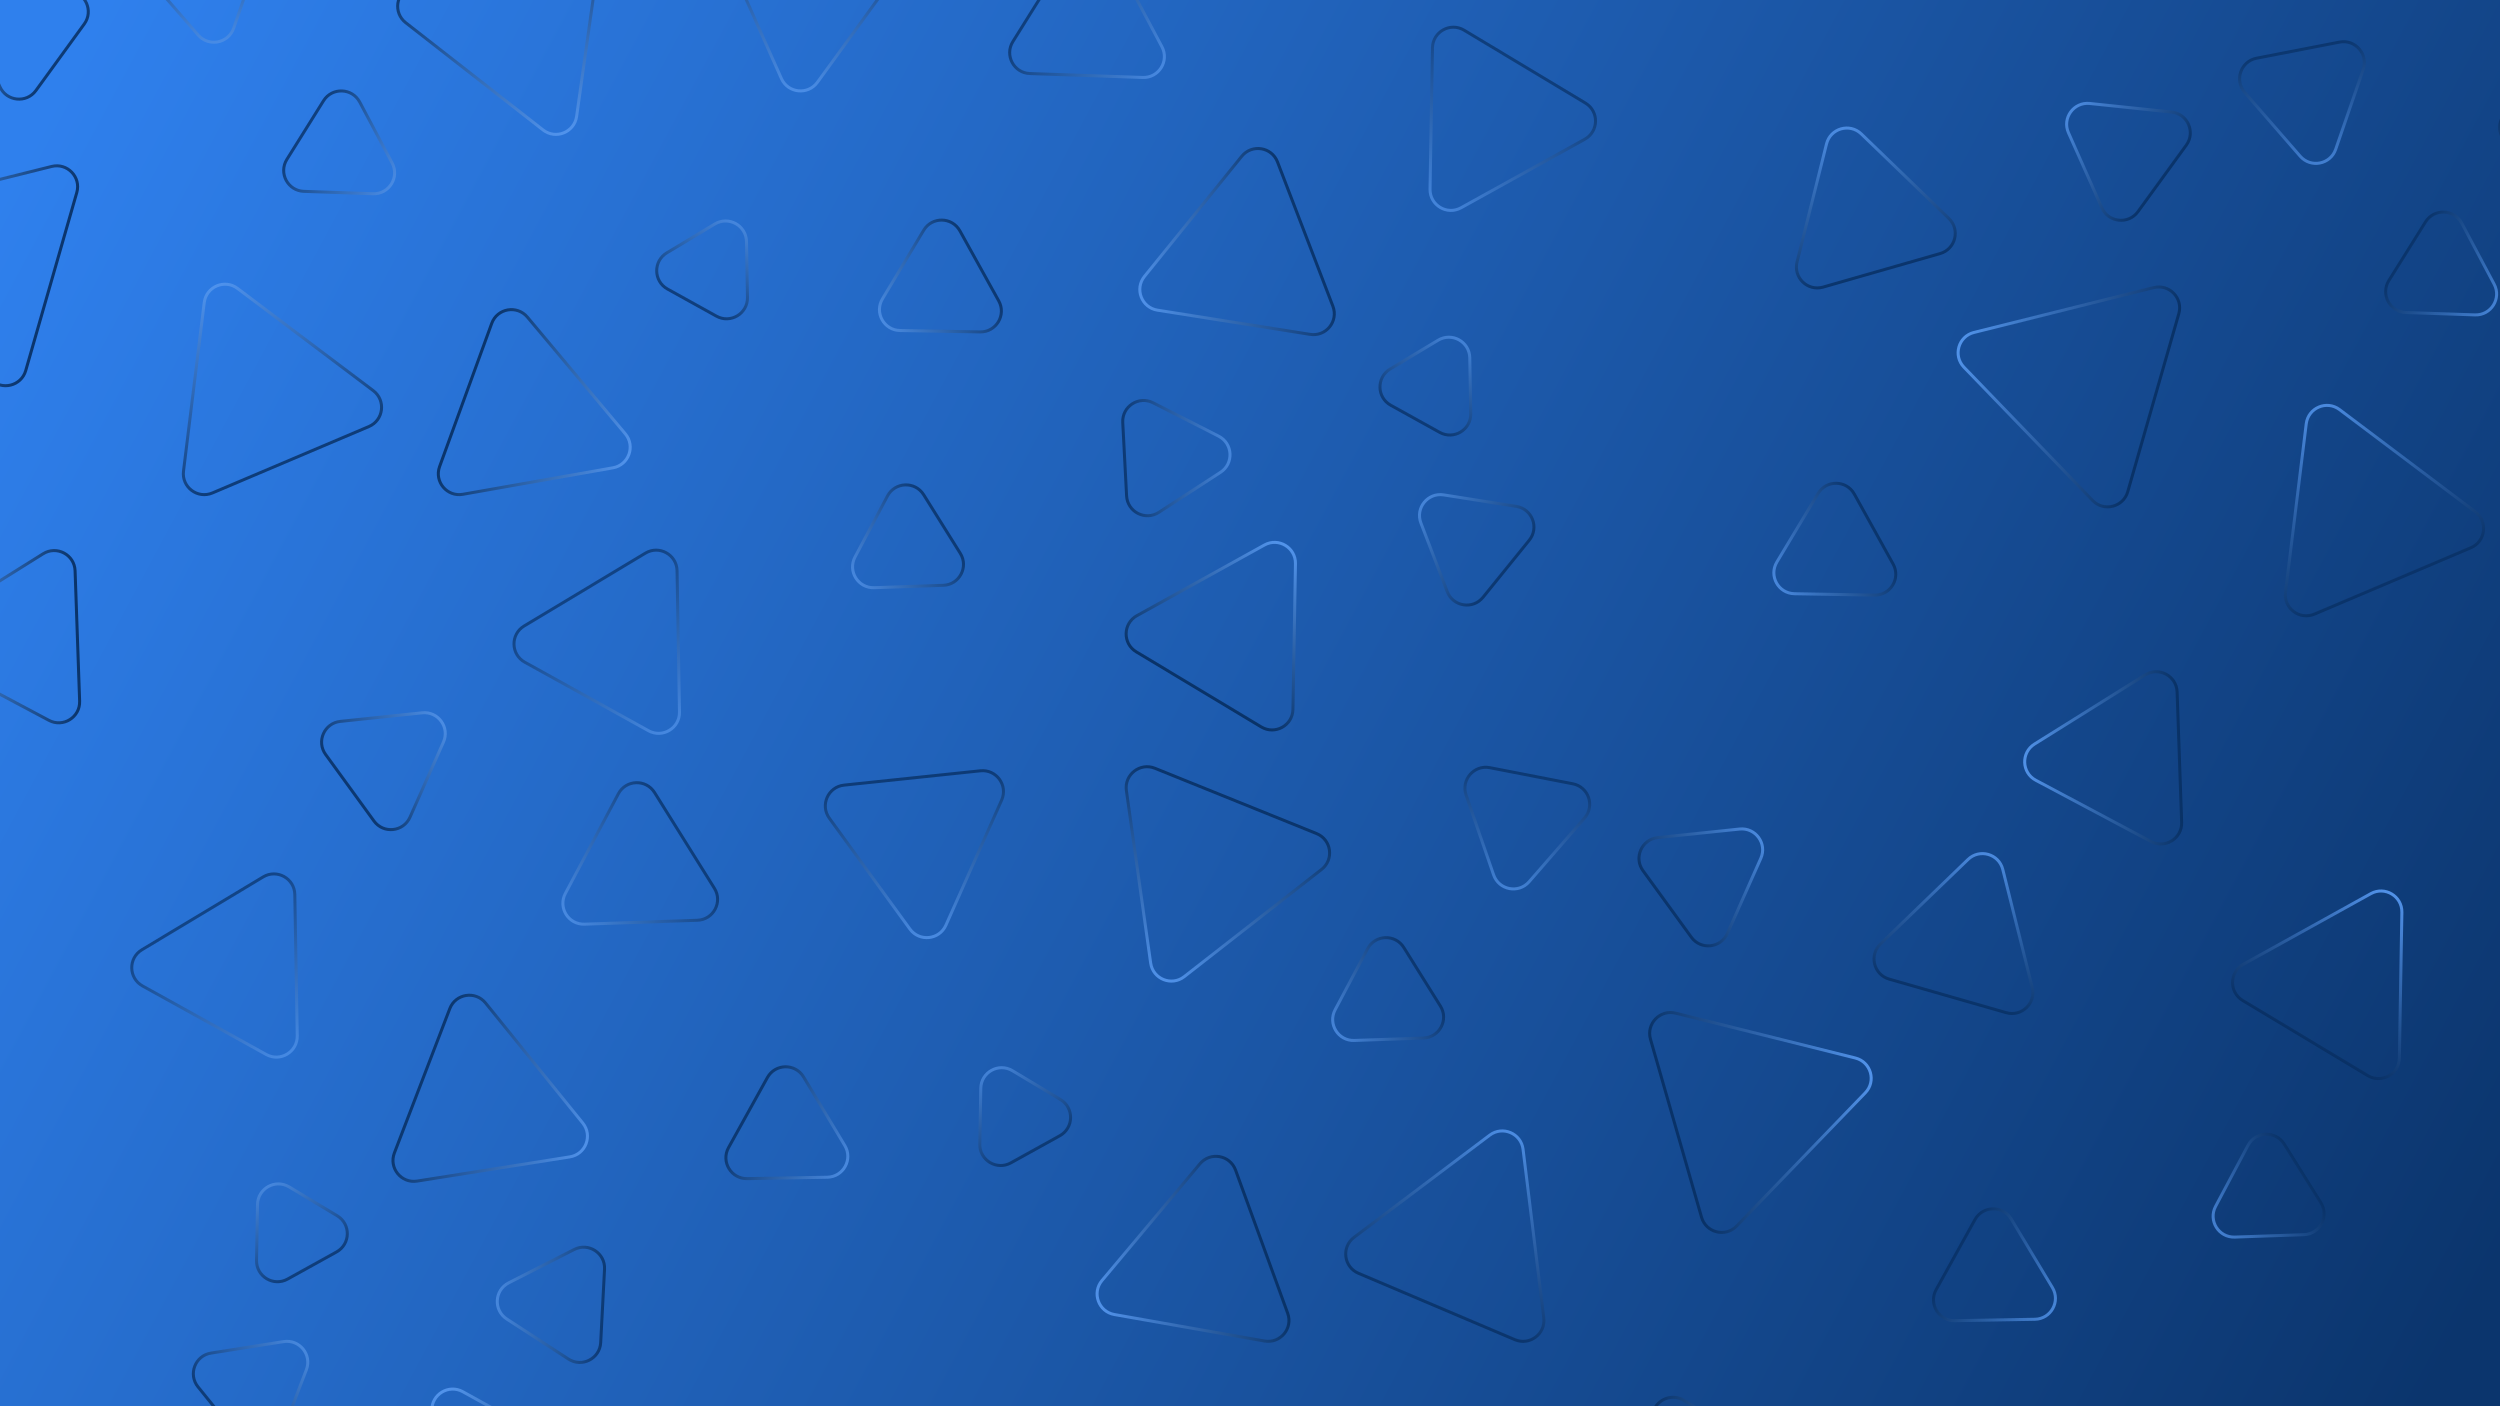 <svg width="4127" height="2321" viewBox="0 0 4127 2321" fill="none" xmlns="http://www.w3.org/2000/svg">
<g clip-path="url(#clip0)">
<rect width="4127" height="2321" fill="url(#paint0_linear)"/>
<path opacity="0.89" d="M561.835 1190.87L696.89 1176.71C723.299 1173.94 742.808 1200.79 732.013 1225.05L676.81 1349.09C666.012 1373.36 632.988 1376.83 617.374 1355.34L537.522 1245.46C521.908 1223.97 535.416 1193.64 561.835 1190.87Z" stroke="url(#paint1_linear)" stroke-width="5"/>
<path opacity="0.89" d="M2736.59 1382.73L2871.64 1368.57C2898.05 1365.8 2917.56 1392.65 2906.77 1416.9L2851.56 1540.95C2840.76 1565.21 2807.74 1568.68 2792.13 1547.2L2712.27 1437.31C2696.66 1415.82 2710.17 1385.5 2736.59 1382.73Z" stroke="url(#paint2_linear)" stroke-width="5"/>
<path opacity="0.76" d="M1151.27 1519.17L964.959 1525.63C938.422 1526.55 920.833 1498.41 933.293 1474.96L1020.77 1310.37C1033.24 1286.92 1066.42 1285.76 1080.5 1308.29L1179.33 1466.41C1193.4 1488.94 1177.81 1518.25 1151.27 1519.17Z" stroke="url(#paint3_linear)" stroke-width="5"/>
<path opacity="0.8" d="M1653.52 1320.8L1561.47 1527.38C1550.67 1551.63 1517.67 1555.1 1502.05 1533.62L1369.06 1350.7C1353.44 1329.21 1366.94 1298.87 1393.36 1296.1L1618.4 1272.45C1644.82 1269.67 1664.33 1296.54 1653.52 1320.8Z" stroke="url(#paint4_linear)" stroke-width="5"/>
<path opacity="0.9" d="M2181.65 1435.24L1954.92 1612.25C1934 1628.59 1903.23 1616.16 1899.53 1589.87L1859.42 1305.07C1855.72 1278.77 1881.89 1258.32 1906.51 1268.27L2173.34 1376.06C2197.97 1386.01 2202.59 1418.89 2181.65 1435.24Z" stroke="url(#paint5_linear)" stroke-width="5"/>
<path opacity="0.76" d="M2615.77 1350.4L2524.28 1455.57C2506.85 1475.61 2474.28 1469.28 2465.63 1444.18L2420.21 1312.4C2411.56 1287.28 2433.34 1262.22 2459.41 1267.29L2596.32 1293.89C2622.39 1298.96 2633.2 1330.36 2615.77 1350.4Z" stroke="url(#paint6_linear)" stroke-width="5"/>
<path opacity="0.7" d="M486.676 1476.62L490.694 1709.96C491.151 1736.51 462.706 1753.6 439.479 1740.73L235.294 1627.63C212.056 1614.76 211.471 1581.57 234.24 1567.89L434.408 1447.64C457.177 1433.96 486.219 1450.06 486.676 1476.62Z" stroke="url(#paint7_linear)" stroke-width="5"/>
<path opacity="0.7" d="M1117.68 942.135L1121.69 1175.48C1122.15 1202.03 1093.71 1219.11 1070.48 1206.25L866.294 1093.15C843.056 1080.28 842.471 1047.08 865.24 1033.41L1065.41 913.155C1088.18 899.477 1117.22 915.579 1117.68 942.135Z" stroke="url(#paint8_linear)" stroke-width="5"/>
<path opacity="0.89" d="M801.546 1655.73L962.051 1853.99C978.757 1874.63 966.861 1905.61 940.635 1909.77L688.665 1949.74C662.431 1953.9 641.534 1928.1 651.054 1903.3L742.519 1665.07C752.039 1640.28 784.835 1635.08 801.546 1655.73Z" stroke="url(#paint9_linear)" stroke-width="5"/>
<path opacity="0.86" d="M1326.56 1777.81L1394.61 1891.11C1408.28 1913.87 1392.19 1942.89 1365.64 1943.36L1233.48 1945.7C1206.92 1946.17 1189.82 1917.71 1202.7 1894.48L1266.81 1778.85C1279.69 1755.62 1312.89 1755.04 1326.56 1777.81Z" stroke="url(#paint10_linear)" stroke-width="5"/>
<path opacity="0.86" d="M3320.09 2012.3L3388.14 2125.6C3401.81 2148.36 3385.71 2177.38 3359.16 2177.85L3227.01 2180.19C3200.45 2180.66 3183.34 2152.2 3196.22 2128.97L3260.33 2013.34C3273.21 1990.11 3306.41 1989.53 3320.09 2012.3Z" stroke="url(#paint11_linear)" stroke-width="5"/>
<path opacity="0.84" d="M2235.25 2042.6L2459.25 1873.92C2480.46 1857.95 2511 1870.91 2514.25 1897.26L2548.49 2175.54C2551.73 2201.91 2525.22 2221.89 2500.76 2211.52L2242.52 2101.92C2218.07 2091.54 2214.03 2058.58 2235.25 2042.6Z" stroke="url(#paint12_linear)" stroke-width="5"/>
<path opacity="0.82" d="M2349.75 1713.63L2235.71 1717.58C2209.18 1718.5 2191.59 1690.36 2204.05 1666.92L2257.59 1566.18C2270.06 1542.73 2303.24 1541.57 2317.32 1564.09L2377.81 1660.87C2391.88 1683.4 2376.29 1712.71 2349.75 1713.63Z" stroke="url(#paint13_linear)" stroke-width="5"/>
<path opacity="0.82" d="M3803.18 2038.22L3689.15 2042.18C3662.61 2043.1 3645.03 2014.95 3657.49 1991.51L3711.03 1890.77C3723.49 1867.32 3756.68 1866.16 3770.76 1888.68L3831.24 1985.47C3845.32 2007.99 3829.73 2037.3 3803.18 2038.22Z" stroke="url(#paint14_linear)" stroke-width="5"/>
<path opacity="0.82" d="M1557.18 966.223L1443.15 970.177C1416.61 971.097 1399.03 942.954 1411.49 919.51L1465.03 818.772C1477.49 795.319 1510.68 794.158 1524.76 816.682L1585.24 913.467C1599.32 935.991 1583.73 965.302 1557.18 966.223Z" stroke="url(#paint15_linear)" stroke-width="5"/>
<path opacity="0.94" d="M2766.14 1672.53L3062.78 1746.55C3088.55 1752.98 3097.7 1784.89 3079.26 1803.99L2866.92 2023.93C2848.47 2043.04 2816.26 2035.01 2808.93 2009.48L2724.63 1715.51C2717.3 1689.98 2740.37 1666.1 2766.14 1672.53Z" stroke="url(#paint16_linear)" stroke-width="5"/>
<path opacity="0.81" d="M348.312 2233.68L468.155 2214.73C494.382 2210.58 515.27 2236.37 505.76 2261.16L462.305 2374.42C452.792 2399.22 419.995 2404.41 403.278 2383.77L326.889 2289.46C310.172 2268.82 322.075 2237.83 348.312 2233.68Z" stroke="url(#paint17_linear)" stroke-width="5"/>
<path opacity="0.96" d="M717 2568.8L712.858 2328.23C712.401 2301.68 740.846 2284.59 764.073 2297.46L974.584 2414.06C997.822 2426.93 998.407 2460.13 975.637 2473.81L769.269 2597.78C746.499 2611.46 717.457 2595.36 717 2568.8Z" stroke="url(#paint18_linear)" stroke-width="5"/>
<path opacity="0.94" d="M2087.29 2213.75L1839.61 2170.02C1813.46 2165.41 1802.11 2134.22 1819.17 2113.88L1980.79 1921.21C1997.86 1900.86 2030.56 1906.63 2039.65 1931.59L2125.7 2167.98C2134.79 2192.93 2113.44 2218.37 2087.29 2213.75Z" stroke="url(#paint19_linear)" stroke-width="5"/>
<path opacity="0.96" d="M2780.23 2311.92L2962.83 2426.06C2985.34 2440.13 2984.18 2473.3 2960.74 2485.77L2770.63 2586.89C2747.18 2599.37 2719.02 2581.78 2719.95 2555.23L2727.47 2339.97C2728.39 2313.42 2757.71 2297.84 2780.23 2311.92Z" stroke="url(#paint20_linear)" stroke-width="5"/>
<path opacity="0.79" d="M423.474 2080.72L425.109 1988.35C425.579 1961.81 454.603 1945.72 477.366 1959.39L556.584 2006.95C579.358 2020.63 578.785 2053.83 555.552 2066.7L474.699 2111.51C451.466 2124.39 423.004 2107.28 423.474 2080.72Z" stroke="url(#paint21_linear)" stroke-width="5"/>
<path opacity="0.79" d="M1617.46 1888.87L1619.09 1796.5C1619.56 1769.95 1648.59 1753.87 1671.35 1767.54L1750.57 1815.1C1773.34 1828.77 1772.77 1861.97 1749.54 1874.85L1668.68 1919.66C1645.45 1932.53 1616.99 1915.43 1617.46 1888.87Z" stroke="url(#paint22_linear)" stroke-width="5"/>
<path opacity="0.81" d="M938.347 2243.52L836.605 2177.43C814.338 2162.96 816.076 2129.82 839.733 2117.76L947.827 2062.66C971.491 2050.6 999.337 2068.68 997.947 2095.2L991.594 2216.39C990.204 2242.92 960.62 2257.99 938.347 2243.52Z" stroke="url(#paint23_linear)" stroke-width="5"/>
<path opacity="0.87" d="M3104.22 1558.33L3248.76 1418.84C3267.86 1400.41 3299.76 1409.55 3306.19 1435.31L3354.83 1630.17C3361.26 1655.94 3337.38 1679.02 3311.85 1671.69L3118.67 1616.31C3093.13 1608.99 3085.11 1576.77 3104.22 1558.33Z" stroke="url(#paint24_linear)" stroke-width="5"/>
<path opacity="0.89" d="M114.809 -15.022L-20.246 -29.181C-46.655 -31.95 -66.165 -5.103 -55.37 19.153L-0.167 143.198C10.632 167.463 43.655 170.936 59.27 149.449L139.121 39.563C154.736 18.076 141.227 -12.252 114.809 -15.022Z" stroke="url(#paint25_linear)" stroke-width="5"/>
<path opacity="0.76" d="M1700.13 121.42L1886.44 127.88C1912.97 128.8 1930.56 100.657 1918.1 77.213L1830.62 -87.374C1818.16 -110.827 1784.97 -111.988 1770.9 -89.463L1672.07 68.664C1657.99 91.188 1673.58 120.5 1700.13 121.42Z" stroke="url(#paint26_linear)" stroke-width="5"/>
<path opacity="0.8" d="M1197.87 -76.947L1289.92 129.63C1300.73 153.879 1333.73 157.347 1349.34 135.874L1482.34 -47.054C1497.96 -68.539 1484.46 -98.876 1458.04 -101.652L1232.99 -125.301C1206.58 -128.077 1187.06 -101.209 1197.87 -76.947Z" stroke="url(#paint27_linear)" stroke-width="5"/>
<path opacity="0.9" d="M669.748 37.487L896.472 214.503C917.4 230.842 948.167 218.414 951.869 192.126L991.972 -92.675C995.676 -118.977 969.511 -139.424 944.882 -129.475L678.054 -21.69C653.425 -11.741 648.81 21.14 669.748 37.487Z" stroke="url(#paint28_linear)" stroke-width="5"/>
<path opacity="0.76" d="M235.63 -47.347L327.117 57.826C344.542 77.857 377.114 71.527 385.765 46.428L431.184 -85.352C439.84 -110.465 418.058 -135.529 391.983 -130.461L255.076 -103.854C229.001 -98.787 218.196 -67.39 235.63 -47.347Z" stroke="url(#paint29_linear)" stroke-width="5"/>
<path opacity="0.7" d="M2364.72 78.868L2360.7 312.214C2360.24 338.758 2388.69 355.847 2411.92 342.982L2616.1 229.885C2639.34 217.014 2639.92 183.817 2617.16 170.138L2416.99 49.888C2394.22 36.21 2365.18 52.312 2364.72 78.868Z" stroke="url(#paint30_linear)" stroke-width="5"/>
<path opacity="0.89" d="M2049.85 257.977L1889.34 456.244C1872.64 476.881 1884.53 507.864 1910.76 512.024L2162.73 551.986C2188.96 556.147 2209.86 530.348 2200.34 505.552L2108.88 267.323C2099.36 242.527 2066.56 237.334 2049.85 257.977Z" stroke="url(#paint31_linear)" stroke-width="5"/>
<path opacity="0.86" d="M1524.83 380.063L1456.78 493.358C1443.11 516.118 1459.21 545.144 1485.75 545.613L1617.91 547.951C1644.47 548.421 1661.58 519.965 1648.7 496.736L1584.59 381.103C1571.71 357.873 1538.51 357.295 1524.83 380.063Z" stroke="url(#paint32_linear)" stroke-width="5"/>
<path opacity="0.84" d="M616.15 644.856L392.147 476.173C370.937 460.202 340.391 473.165 337.149 499.514L302.906 777.795C299.662 804.157 326.18 824.145 350.632 813.768L608.878 704.169C633.33 693.792 637.37 660.836 616.15 644.856Z" stroke="url(#paint33_linear)" stroke-width="5"/>
<path opacity="0.82" d="M501.651 315.882L615.682 319.836C642.22 320.756 659.809 292.613 647.348 269.169L593.806 168.43C581.341 144.978 548.156 143.817 534.079 166.341L473.59 263.125C459.513 285.649 475.103 314.961 501.651 315.882Z" stroke="url(#paint34_linear)" stroke-width="5"/>
<path opacity="0.94" d="M85.255 274.783L-211.388 348.806C-237.152 355.235 -246.302 387.138 -227.86 406.24L-15.526 626.183C2.921 645.291 35.139 637.261 42.461 611.729L126.77 317.763C134.093 292.232 111.027 268.352 85.255 274.783Z" stroke="url(#paint35_linear)" stroke-width="5"/>
<path opacity="0.81" d="M2503.08 835.929L2383.24 816.981C2357.01 812.834 2336.13 838.623 2345.64 863.41L2389.09 976.672C2398.6 1001.47 2431.4 1006.67 2448.12 986.025L2524.51 891.711C2541.22 871.071 2529.32 840.077 2503.08 835.929Z" stroke="url(#paint36_linear)" stroke-width="5"/>
<path opacity="0.96" d="M2134.4 1171.05L2138.54 930.477C2138.99 903.933 2110.55 886.845 2087.32 899.71L1876.81 1016.31C1853.57 1029.18 1852.99 1062.38 1875.76 1076.06L2082.13 1200.03C2104.9 1213.71 2133.94 1197.61 2134.4 1171.05Z" stroke="url(#paint37_linear)" stroke-width="5"/>
<path opacity="0.96" d="M3960.88 1746.56L3965.02 1505.99C3965.48 1479.44 3937.03 1462.36 3913.81 1475.22L3703.29 1591.82C3680.06 1604.69 3679.47 1637.89 3702.24 1651.57L3908.61 1775.54C3931.38 1789.22 3960.42 1773.12 3960.88 1746.56Z" stroke="url(#paint38_linear)" stroke-width="5"/>
<path opacity="0.94" d="M764.11 815.998L1011.78 772.274C1037.93 767.657 1049.29 736.471 1032.22 716.129L870.604 523.463C853.535 503.115 820.835 508.878 811.749 533.837L725.694 770.227C716.608 795.186 737.952 820.616 764.11 815.998Z" stroke="url(#paint39_linear)" stroke-width="5"/>
<path opacity="0.96" d="M71.164 914.169L-111.432 1028.31C-133.948 1042.38 -132.789 1075.55 -109.346 1088.02L80.768 1189.15C104.218 1201.62 132.376 1184.03 131.449 1157.48L123.93 942.22C123.003 915.676 93.686 900.091 71.164 914.169Z" stroke="url(#paint40_linear)" stroke-width="5"/>
<path opacity="0.79" d="M2427.92 682.975L2426.29 590.603C2425.82 564.059 2396.79 547.974 2374.03 561.642L2294.81 609.205C2272.04 622.88 2272.61 656.077 2295.84 668.953L2376.7 713.762C2399.93 726.638 2428.39 709.532 2427.92 682.975Z" stroke="url(#paint41_linear)" stroke-width="5"/>
<path opacity="0.79" d="M1233.94 491.122L1232.3 398.749C1231.83 372.206 1202.81 356.12 1180.05 369.788L1100.83 417.352C1078.05 431.026 1078.63 464.224 1101.86 477.099L1182.71 521.908C1205.95 534.784 1234.41 517.678 1233.94 491.122Z" stroke="url(#paint42_linear)" stroke-width="5"/>
<path opacity="0.81" d="M1913.05 845.772L2014.79 779.678C2037.06 765.213 2035.32 732.069 2011.66 720.01L1903.57 664.911C1879.9 652.849 1852.06 670.929 1853.45 697.453L1859.8 818.646C1861.19 845.17 1890.78 860.241 1913.05 845.772Z" stroke="url(#paint43_linear)" stroke-width="5"/>
<path opacity="0.89" d="M3584.81 184.978L3449.75 170.818C3423.34 168.05 3403.83 194.897 3414.63 219.153L3469.83 343.198C3480.63 367.463 3513.65 370.936 3529.27 349.449L3609.12 239.563C3624.73 218.076 3611.23 187.748 3584.81 184.978Z" stroke="url(#paint44_linear)" stroke-width="5"/>
<path opacity="0.9" d="M4139.75 237.487L4366.47 414.503C4387.4 430.842 4418.17 418.414 4421.87 392.126L4461.97 107.325C4465.68 81.023 4439.51 60.576 4414.88 70.525L4148.05 178.31C4123.42 188.259 4118.81 221.14 4139.75 237.487Z" stroke="url(#paint45_linear)" stroke-width="5"/>
<path opacity="0.76" d="M3705.63 152.653L3797.12 257.826C3814.54 277.857 3847.11 271.527 3855.76 246.428L3901.18 114.648C3909.84 89.535 3888.06 64.471 3861.98 69.539L3725.08 96.146C3699 101.213 3688.2 132.61 3705.63 152.653Z" stroke="url(#paint46_linear)" stroke-width="5"/>
<path opacity="0.86" d="M3001.31 814.552L2933.26 927.847C2919.59 950.607 2935.68 979.632 2962.23 980.102L3094.39 982.44C3120.95 982.91 3138.05 954.454 3125.17 931.224L3061.06 815.591C3048.19 792.362 3014.99 791.784 3001.31 814.552Z" stroke="url(#paint47_linear)" stroke-width="5"/>
<path opacity="0.84" d="M4086.15 844.856L3862.15 676.173C3840.94 660.202 3810.39 673.165 3807.15 699.514L3772.91 977.795C3769.66 1004.16 3796.18 1024.14 3820.63 1013.77L4078.88 904.169C4103.33 893.792 4107.37 860.836 4086.15 844.856Z" stroke="url(#paint48_linear)" stroke-width="5"/>
<path opacity="0.82" d="M3971.65 515.882L4085.68 519.836C4112.22 520.756 4129.81 492.613 4117.35 469.169L4063.81 368.43C4051.34 344.978 4018.16 343.817 4004.08 366.341L3943.59 463.125C3929.51 485.649 3945.1 514.961 3971.65 515.882Z" stroke="url(#paint49_linear)" stroke-width="5"/>
<path opacity="0.94" d="M3555.26 474.783L3258.61 548.806C3232.85 555.235 3223.7 587.138 3242.14 606.24L3454.47 826.183C3472.92 845.291 3505.14 837.261 3512.46 811.729L3596.77 517.763C3604.09 492.232 3581.03 468.352 3555.26 474.783Z" stroke="url(#paint50_linear)" stroke-width="5"/>
<path opacity="0.96" d="M3541.16 1114.17L3358.57 1228.31C3336.05 1242.38 3337.21 1275.55 3360.65 1288.02L3550.77 1389.15C3574.22 1401.62 3602.38 1384.03 3601.45 1357.48L3593.93 1142.22C3593 1115.68 3563.69 1100.09 3541.16 1114.17Z" stroke="url(#paint51_linear)" stroke-width="5"/>
<path opacity="0.87" d="M3217.18 360.577L3072.64 221.094C3053.54 202.657 3021.64 211.802 3015.21 237.559L2966.56 432.425C2960.13 458.196 2984.01 481.267 3009.55 473.946L3202.73 418.563C3228.26 411.243 3236.29 379.024 3217.18 360.577Z" stroke="url(#paint52_linear)" stroke-width="5"/>
</g>
<defs>
<linearGradient id="paint0_linear" x1="90.278" y1="150.435" x2="4033.17" y2="2261.44" gradientUnits="userSpaceOnUse">
<stop stop-color="#2F80ED"/>
<stop offset="1" stop-color="#0B356D"/>
</linearGradient>
<linearGradient id="paint1_linear" x1="760.339" y1="1167.55" x2="575.45" y2="1301.9" gradientUnits="userSpaceOnUse">
<stop stop-color="#5EA3FF"/>
<stop offset="1" stop-color="#083064"/>
</linearGradient>
<linearGradient id="paint2_linear" x1="2935.09" y1="1359.4" x2="2750.2" y2="1493.76" gradientUnits="userSpaceOnUse">
<stop stop-color="#5EA3FF"/>
<stop offset="1" stop-color="#083064"/>
</linearGradient>
<linearGradient id="paint3_linear" x1="901.024" y1="1530.35" x2="1132.01" y2="1385.98" gradientUnits="userSpaceOnUse">
<stop stop-color="#5EA3FF"/>
<stop offset="1" stop-color="#083064"/>
</linearGradient>
<linearGradient id="paint4_linear" x1="1537.69" y1="1586.89" x2="1505.63" y2="1281.79" gradientUnits="userSpaceOnUse">
<stop stop-color="#5EA3FF"/>
<stop offset="1" stop-color="#083064"/>
</linearGradient>
<linearGradient id="paint5_linear" x1="1905.98" y1="1653.64" x2="2040.82" y2="1319.83" gradientUnits="userSpaceOnUse">
<stop stop-color="#5EA3FF"/>
<stop offset="1" stop-color="#083064"/>
</linearGradient>
<linearGradient id="paint6_linear" x1="2484.13" y1="1505.53" x2="2528.33" y2="1278.13" gradientUnits="userSpaceOnUse">
<stop stop-color="#5EA3FF"/>
<stop offset="1" stop-color="#083064"/>
</linearGradient>
<linearGradient id="paint7_linear" x1="494.297" y1="1773.95" x2="333.081" y2="1505.59" gradientUnits="userSpaceOnUse">
<stop stop-color="#5EA3FF"/>
<stop offset="1" stop-color="#083064"/>
</linearGradient>
<linearGradient id="paint8_linear" x1="1125.3" y1="1239.47" x2="964.081" y2="971.111" gradientUnits="userSpaceOnUse">
<stop stop-color="#5EA3FF"/>
<stop offset="1" stop-color="#083064"/>
</linearGradient>
<linearGradient id="paint9_linear" x1="1004.3" y1="1902.21" x2="694.468" y2="1783.25" gradientUnits="userSpaceOnUse">
<stop stop-color="#5EA3FF"/>
<stop offset="1" stop-color="#083064"/>
</linearGradient>
<linearGradient id="paint10_linear" x1="1429.74" y1="1944.73" x2="1232.58" y2="1835.42" gradientUnits="userSpaceOnUse">
<stop stop-color="#5EA3FF"/>
<stop offset="1" stop-color="#083064"/>
</linearGradient>
<linearGradient id="paint11_linear" x1="3423.26" y1="2179.22" x2="3226.11" y2="2069.91" gradientUnits="userSpaceOnUse">
<stop stop-color="#5EA3FF"/>
<stop offset="1" stop-color="#083064"/>
</linearGradient>
<linearGradient id="paint12_linear" x1="2508.91" y1="1833.4" x2="2370.71" y2="2159.04" gradientUnits="userSpaceOnUse">
<stop stop-color="#5EA3FF"/>
<stop offset="1" stop-color="#083064"/>
</linearGradient>
<linearGradient id="paint13_linear" x1="2171.78" y1="1722.3" x2="2349.66" y2="1611.13" gradientUnits="userSpaceOnUse">
<stop stop-color="#5EA3FF"/>
<stop offset="1" stop-color="#083064"/>
</linearGradient>
<linearGradient id="paint14_linear" x1="3625.22" y1="2046.9" x2="3803.1" y2="1935.72" gradientUnits="userSpaceOnUse">
<stop stop-color="#5EA3FF"/>
<stop offset="1" stop-color="#083064"/>
</linearGradient>
<linearGradient id="paint15_linear" x1="1379.22" y1="974.895" x2="1557.1" y2="863.72" gradientUnits="userSpaceOnUse">
<stop stop-color="#5EA3FF"/>
<stop offset="1" stop-color="#083064"/>
</linearGradient>
<linearGradient id="paint16_linear" x1="3125.55" y1="1759.64" x2="2764.39" y2="1863.22" gradientUnits="userSpaceOnUse">
<stop stop-color="#5EA3FF"/>
<stop offset="1" stop-color="#083064"/>
</linearGradient>
<linearGradient id="paint17_linear" x1="531.036" y1="2202.26" x2="363.165" y2="2338.22" gradientUnits="userSpaceOnUse">
<stop stop-color="#5EA3FF"/>
<stop offset="1" stop-color="#083064"/>
</linearGradient>
<linearGradient id="paint18_linear" x1="709.255" y1="2264.24" x2="873.695" y2="2537.96" gradientUnits="userSpaceOnUse">
<stop stop-color="#5EA3FF"/>
<stop offset="1" stop-color="#083064"/>
</linearGradient>
<linearGradient id="paint19_linear" x1="1776.09" y1="2161.35" x2="2085.01" y2="2048.89" gradientUnits="userSpaceOnUse">
<stop stop-color="#5EA3FF"/>
<stop offset="1" stop-color="#083064"/>
</linearGradient>
<linearGradient id="paint20_linear" x1="3018.47" y1="2457.89" x2="2721.21" y2="2447.51" gradientUnits="userSpaceOnUse">
<stop stop-color="#5EA3FF"/>
<stop offset="1" stop-color="#083064"/>
</linearGradient>
<linearGradient id="paint21_linear" x1="423.742" y1="1924.28" x2="516.311" y2="2091.31" gradientUnits="userSpaceOnUse">
<stop stop-color="#5EA3FF"/>
<stop offset="1" stop-color="#083064"/>
</linearGradient>
<linearGradient id="paint22_linear" x1="1617.73" y1="1732.42" x2="1710.29" y2="1899.45" gradientUnits="userSpaceOnUse">
<stop stop-color="#5EA3FF"/>
<stop offset="1" stop-color="#083064"/>
</linearGradient>
<linearGradient id="paint23_linear" x1="781.522" y1="2144.62" x2="997.267" y2="2155.93" gradientUnits="userSpaceOnUse">
<stop stop-color="#5EA3FF"/>
<stop offset="1" stop-color="#083064"/>
</linearGradient>
<linearGradient id="paint24_linear" x1="3293.1" y1="1372.57" x2="3214.59" y2="1646.41" gradientUnits="userSpaceOnUse">
<stop stop-color="#5EA3FF"/>
<stop offset="1" stop-color="#083064"/>
</linearGradient>
<linearGradient id="paint25_linear" x1="-83.695" y1="-38.347" x2="101.194" y2="96.008" gradientUnits="userSpaceOnUse">
<stop stop-color="#5EA3FF"/>
<stop offset="1" stop-color="#083064"/>
</linearGradient>
<linearGradient id="paint26_linear" x1="1950.37" y1="132.599" x2="1719.39" y2="-11.764" gradientUnits="userSpaceOnUse">
<stop stop-color="#5EA3FF"/>
<stop offset="1" stop-color="#083064"/>
</linearGradient>
<linearGradient id="paint27_linear" x1="1313.7" y1="189.141" x2="1345.77" y2="-115.964" gradientUnits="userSpaceOnUse">
<stop stop-color="#5EA3FF"/>
<stop offset="1" stop-color="#083064"/>
</linearGradient>
<linearGradient id="paint28_linear" x1="945.415" y1="255.887" x2="810.575" y2="-77.918" gradientUnits="userSpaceOnUse">
<stop stop-color="#5EA3FF"/>
<stop offset="1" stop-color="#083064"/>
</linearGradient>
<linearGradient id="paint29_linear" x1="367.262" y1="107.785" x2="323.068" y2="-119.615" gradientUnits="userSpaceOnUse">
<stop stop-color="#5EA3FF"/>
<stop offset="1" stop-color="#083064"/>
</linearGradient>
<linearGradient id="paint30_linear" x1="2357.1" y1="376.202" x2="2518.31" y2="107.844" gradientUnits="userSpaceOnUse">
<stop stop-color="#5EA3FF"/>
<stop offset="1" stop-color="#083064"/>
</linearGradient>
<linearGradient id="paint31_linear" x1="1847.1" y1="504.458" x2="2156.93" y2="385.503" gradientUnits="userSpaceOnUse">
<stop stop-color="#5EA3FF"/>
<stop offset="1" stop-color="#083064"/>
</linearGradient>
<linearGradient id="paint32_linear" x1="1421.66" y1="546.98" x2="1618.81" y2="437.676" gradientUnits="userSpaceOnUse">
<stop stop-color="#5EA3FF"/>
<stop offset="1" stop-color="#083064"/>
</linearGradient>
<linearGradient id="paint33_linear" x1="342.489" y1="435.65" x2="480.688" y2="761.288" gradientUnits="userSpaceOnUse">
<stop stop-color="#5EA3FF"/>
<stop offset="1" stop-color="#083064"/>
</linearGradient>
<linearGradient id="paint34_linear" x1="679.617" y1="324.554" x2="501.733" y2="213.378" gradientUnits="userSpaceOnUse">
<stop stop-color="#5EA3FF"/>
<stop offset="1" stop-color="#083064"/>
</linearGradient>
<linearGradient id="paint35_linear" x1="-274.151" y1="361.891" x2="87.008" y2="465.471" gradientUnits="userSpaceOnUse">
<stop stop-color="#5EA3FF"/>
<stop offset="1" stop-color="#083064"/>
</linearGradient>
<linearGradient id="paint36_linear" x1="2320.36" y1="804.508" x2="2488.23" y2="940.472" gradientUnits="userSpaceOnUse">
<stop stop-color="#5EA3FF"/>
<stop offset="1" stop-color="#083064"/>
</linearGradient>
<linearGradient id="paint37_linear" x1="2142.14" y1="866.489" x2="1977.7" y2="1140.21" gradientUnits="userSpaceOnUse">
<stop stop-color="#5EA3FF"/>
<stop offset="1" stop-color="#083064"/>
</linearGradient>
<linearGradient id="paint38_linear" x1="3968.62" y1="1442" x2="3804.18" y2="1715.73" gradientUnits="userSpaceOnUse">
<stop stop-color="#5EA3FF"/>
<stop offset="1" stop-color="#083064"/>
</linearGradient>
<linearGradient id="paint39_linear" x1="1075.3" y1="763.598" x2="766.386" y2="651.14" gradientUnits="userSpaceOnUse">
<stop stop-color="#5EA3FF"/>
<stop offset="1" stop-color="#083064"/>
</linearGradient>
<linearGradient id="paint40_linear" x1="-167.079" y1="1060.14" x2="130.188" y2="1049.76" gradientUnits="userSpaceOnUse">
<stop stop-color="#5EA3FF"/>
<stop offset="1" stop-color="#083064"/>
</linearGradient>
<linearGradient id="paint41_linear" x1="2427.65" y1="526.529" x2="2335.08" y2="693.559" gradientUnits="userSpaceOnUse">
<stop stop-color="#5EA3FF"/>
<stop offset="1" stop-color="#083064"/>
</linearGradient>
<linearGradient id="paint42_linear" x1="1233.67" y1="334.675" x2="1141.1" y2="501.705" gradientUnits="userSpaceOnUse">
<stop stop-color="#5EA3FF"/>
<stop offset="1" stop-color="#083064"/>
</linearGradient>
<linearGradient id="paint43_linear" x1="2069.87" y1="746.876" x2="1854.13" y2="758.185" gradientUnits="userSpaceOnUse">
<stop stop-color="#5EA3FF"/>
<stop offset="1" stop-color="#083064"/>
</linearGradient>
<linearGradient id="paint44_linear" x1="3386.3" y1="161.653" x2="3571.19" y2="296.008" gradientUnits="userSpaceOnUse">
<stop stop-color="#5EA3FF"/>
<stop offset="1" stop-color="#083064"/>
</linearGradient>
<linearGradient id="paint45_linear" x1="4415.41" y1="455.887" x2="4280.57" y2="122.082" gradientUnits="userSpaceOnUse">
<stop stop-color="#5EA3FF"/>
<stop offset="1" stop-color="#083064"/>
</linearGradient>
<linearGradient id="paint46_linear" x1="3837.26" y1="307.785" x2="3793.07" y2="80.385" gradientUnits="userSpaceOnUse">
<stop stop-color="#5EA3FF"/>
<stop offset="1" stop-color="#083064"/>
</linearGradient>
<linearGradient id="paint47_linear" x1="2898.14" y1="981.468" x2="3095.29" y2="872.164" gradientUnits="userSpaceOnUse">
<stop stop-color="#5EA3FF"/>
<stop offset="1" stop-color="#083064"/>
</linearGradient>
<linearGradient id="paint48_linear" x1="3812.49" y1="635.65" x2="3950.69" y2="961.288" gradientUnits="userSpaceOnUse">
<stop stop-color="#5EA3FF"/>
<stop offset="1" stop-color="#083064"/>
</linearGradient>
<linearGradient id="paint49_linear" x1="4149.62" y1="524.554" x2="3971.73" y2="413.378" gradientUnits="userSpaceOnUse">
<stop stop-color="#5EA3FF"/>
<stop offset="1" stop-color="#083064"/>
</linearGradient>
<linearGradient id="paint50_linear" x1="3195.85" y1="561.891" x2="3557.01" y2="665.471" gradientUnits="userSpaceOnUse">
<stop stop-color="#5EA3FF"/>
<stop offset="1" stop-color="#083064"/>
</linearGradient>
<linearGradient id="paint51_linear" x1="3302.92" y1="1260.14" x2="3600.19" y2="1249.76" gradientUnits="userSpaceOnUse">
<stop stop-color="#5EA3FF"/>
<stop offset="1" stop-color="#083064"/>
</linearGradient>
<linearGradient id="paint52_linear" x1="3028.29" y1="174.823" x2="3106.8" y2="448.666" gradientUnits="userSpaceOnUse">
<stop stop-color="#5EA3FF"/>
<stop offset="1" stop-color="#083064"/>
</linearGradient>
<clipPath id="clip0">
<rect width="4127" height="2321" fill="white"/>
</clipPath>
</defs>
</svg>
